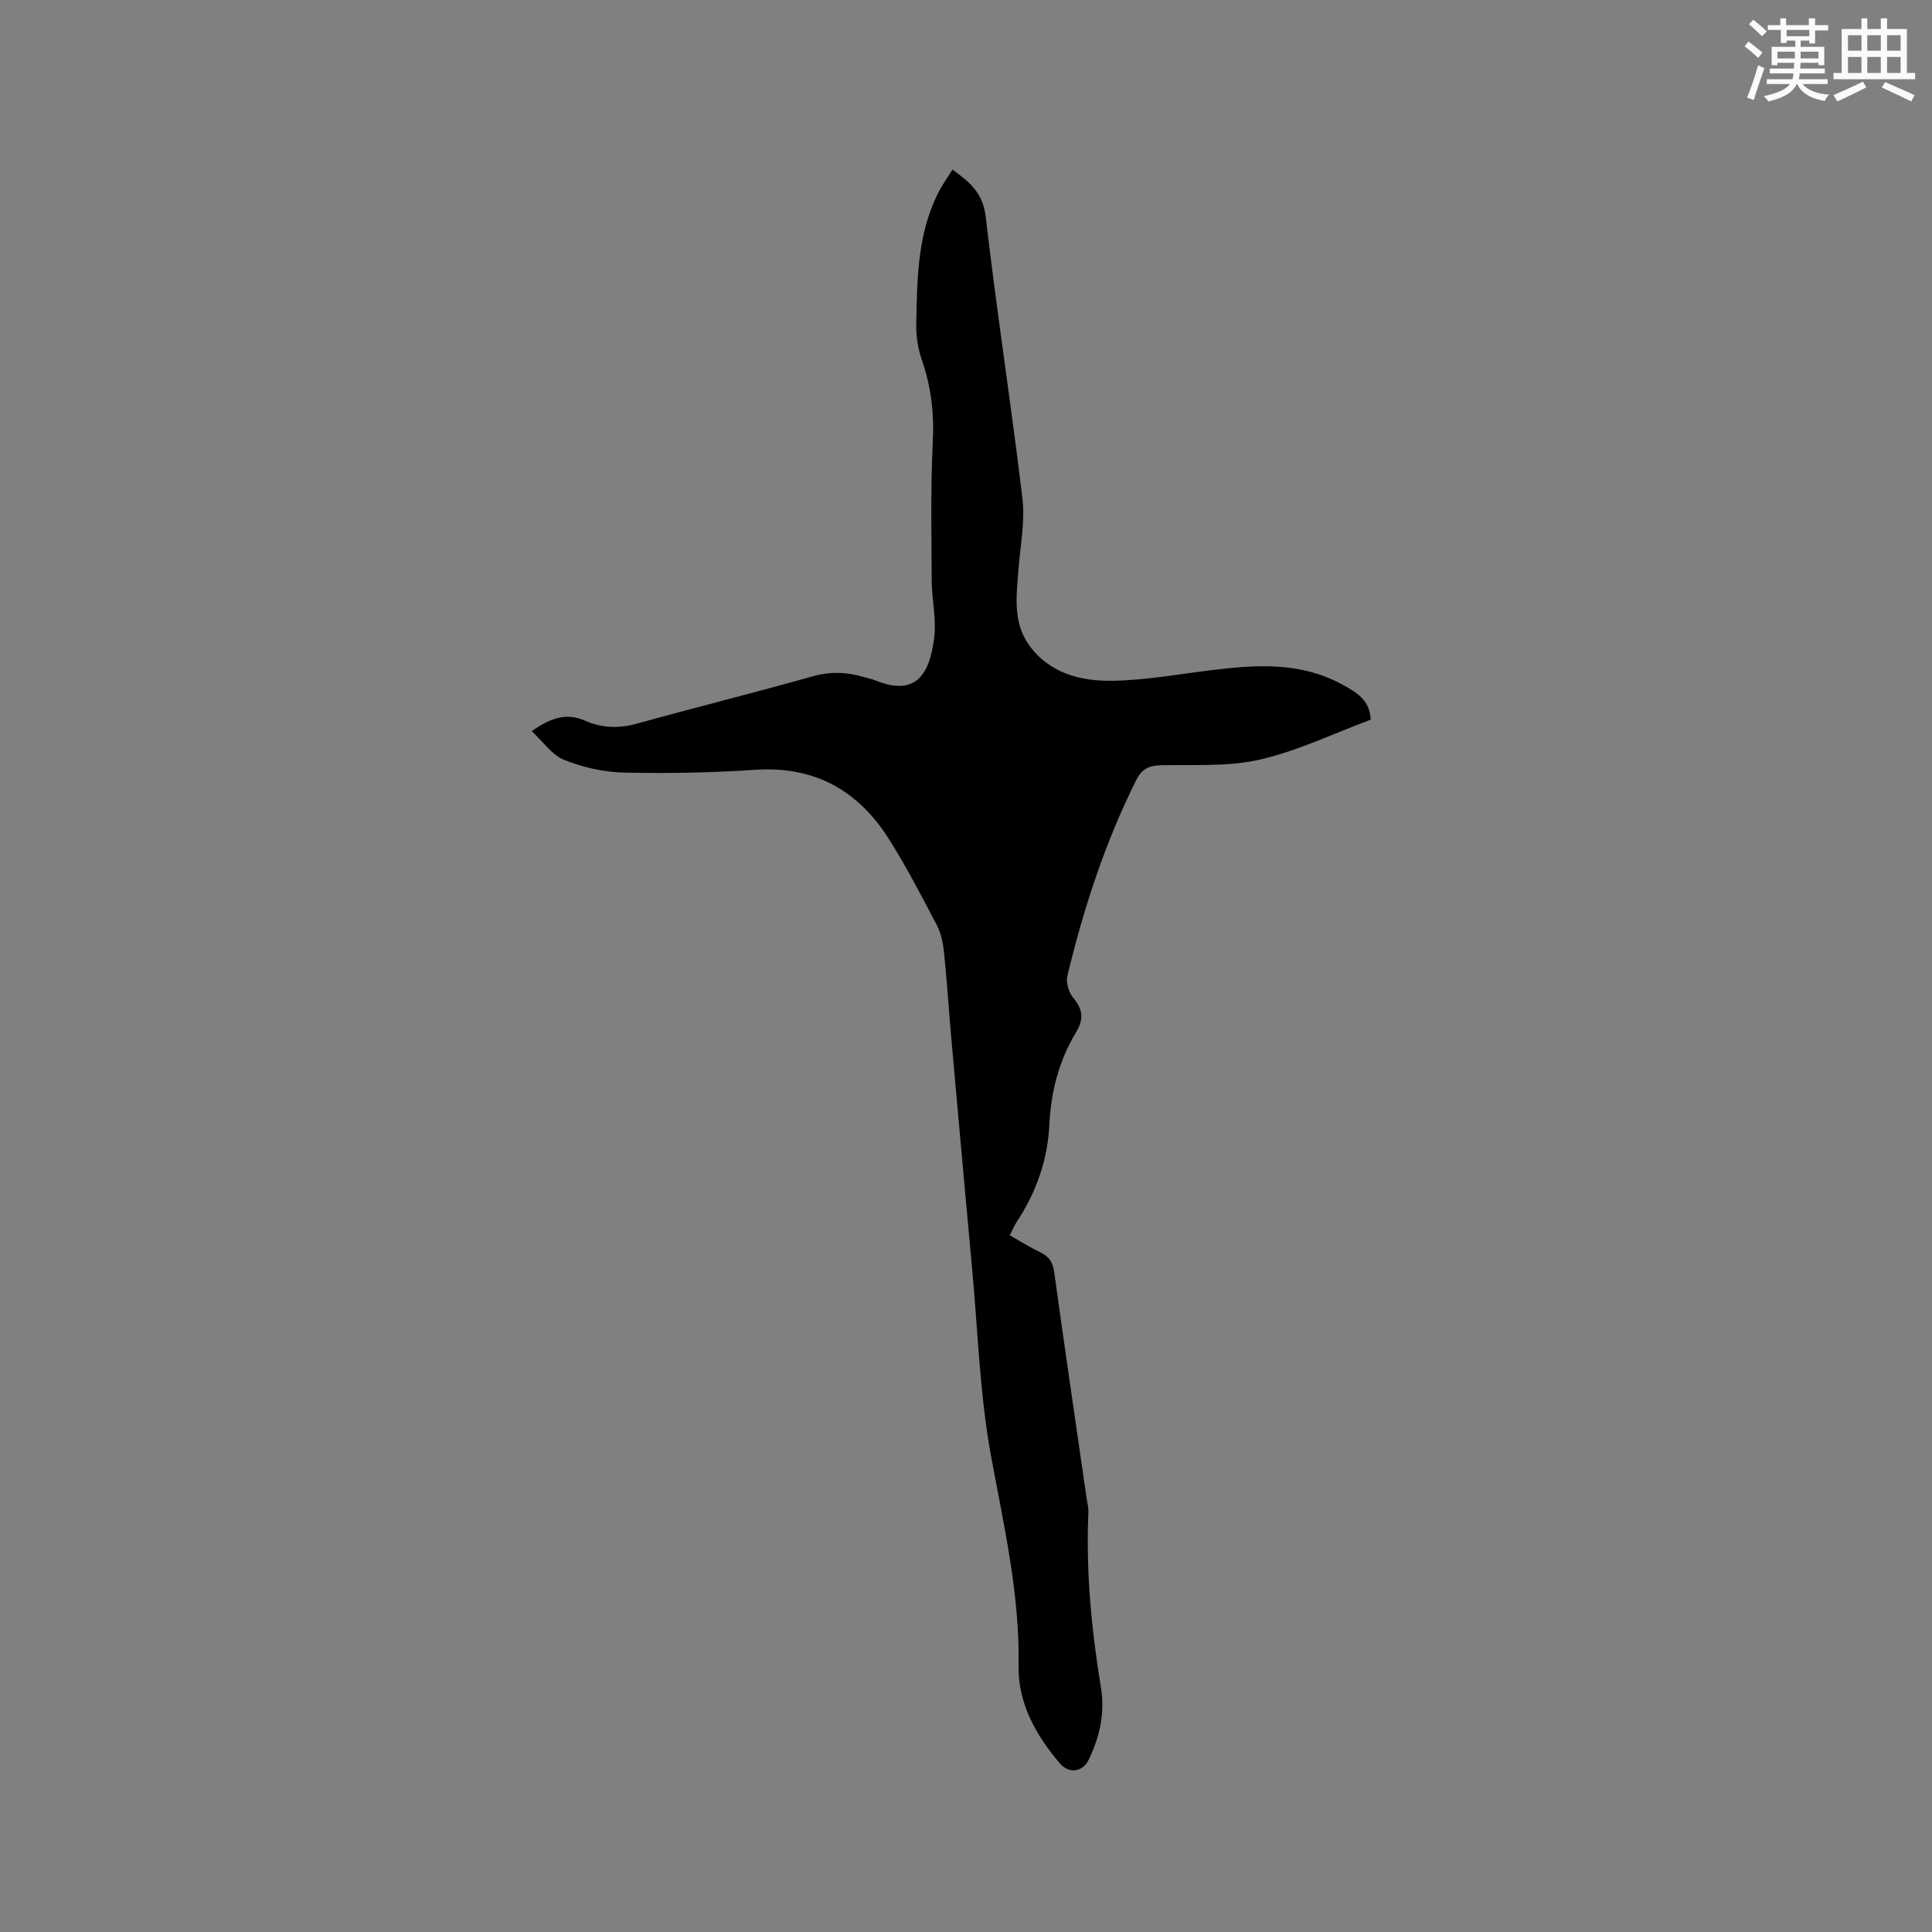 <svg enable-background="new 0 0 400 400" viewBox="0 0 400 400" xmlns="http://www.w3.org/2000/svg"><rect x="0" y="0" width="400" height="400" fill="#808080" stroke="none"/><path d="m110.09 151.38c4.14-2.92 7.32-3.81 11.11-2.14 3.35 1.47 6.88 1.63 10.55.61 12.14-3.36 24.36-6.41 36.49-9.82 3.65-1.03 7.07-.92 10.58.14.81.24 1.66.39 2.44.71 8.08 3.25 11.16-.79 12.16-8.92.47-3.83-.5-7.81-.52-11.72-.05-9.63-.24-19.28.23-28.89.29-5.84-.36-11.32-2.27-16.81-.81-2.34-1.21-4.95-1.16-7.43.18-9.21.21-18.49 4.47-27.03.83-1.67 1.94-3.21 3.03-4.97 3.61 2.61 6.32 4.87 6.88 9.76 2.25 19.46 5.28 38.84 7.6 58.3.57 4.76-.43 9.71-.8 14.56-.42 5.41-1.24 10.98 2.1 15.72 4.16 5.91 10.72 7.61 17.37 7.5 6.94-.12 13.87-1.4 20.79-2.24 9.13-1.11 18.17-1.66 26.67 2.97 2.92 1.59 5.8 3.15 5.98 7.32-7.67 2.85-15.1 6.47-22.96 8.27-6.6 1.51-13.69 1.01-20.57 1.17-2.41.06-3.88.8-4.98 3-6.48 12.95-10.93 26.61-14.3 40.64-.33 1.37.32 3.45 1.26 4.56 2.03 2.39 2.13 4.46.54 7.09-3.51 5.82-5.19 12.24-5.51 19.01-.36 7.38-2.7 14.08-6.76 20.22-.51.78-.87 1.66-1.46 2.79 2.2 1.24 4.24 2.53 6.39 3.56 1.83.87 2.55 2.1 2.83 4.13 2.14 15.52 4.43 31.03 6.67 46.54.15 1.05.44 2.1.4 3.15-.53 12.22.63 24.3 2.61 36.35.84 5.12-.25 10.12-2.53 14.82-1.26 2.6-4.07 3.02-5.99.78-4.96-5.79-8.67-12.48-8.54-20.08.26-14.8-3.01-28.95-5.67-43.34-2.36-12.75-2.74-25.87-3.94-38.83-1.46-15.83-2.88-31.66-4.29-47.49-.54-6.02-.91-12.05-1.53-18.06-.2-1.95-.61-4.02-1.5-5.74-3.14-6-6.27-12.03-9.87-17.75-6.37-10.11-15.4-15.23-27.72-14.41-9.08.61-18.22.78-27.32.57-4.13-.1-8.42-1.09-12.26-2.63-2.49-.98-4.28-3.69-6.7-5.94z" fill="#010000"/><g fill="#fafafb"><path d="m361.2 9.6.8-1c.9.7 1.9 1.4 2.9 2.3l-.9 1.1c-1-1-2-1.8-2.8-2.4zm.5 10.6c.9-2.1 1.6-4.3 2.3-6.7.4.2.8.4 1.3.6-.7 2.1-1.5 4.3-2.2 6.6zm.4-15.2.9-.9c1 .8 2 1.6 2.8 2.4l-1 1c-.9-.9-1.8-1.7-2.7-2.5zm12.5-1.2h1.2v1.4h2.7v1.1h-2.7v2.7h-1.2v-.6h-1.8v1.3h4.9v3.8h-1.2v-.5h-3.7c0 .4-.1.9-.1 1.2h5.1v1h-5.2c0 .5-.1.9-.2 1.2h6v1h-5.2c1.1 1.3 2.9 2 5.5 2.2-.4.4-.7.8-.9 1.3-2.9-.5-4.8-1.6-5.7-3.5h-.1c-.8 1.7-2.7 2.9-5.9 3.6-.2-.4-.6-.8-.9-1.1 2.8-.6 4.6-1.4 5.4-2.5h-4.8v-1h5.3c.1-.3.2-.7.2-1.2h-4.9v-1h5c0-.4 0-.8.1-1.2h-3.5v.5h-1.2v-3.8h4.9v-1.3h-1.8v.5h-1.2v-2.7h-2.7v-1h2.6v-1.4h1.2v1.4h4.7v-1.4zm-6.6 8.3h3.6c0-.4 0-.9 0-1.4h-3.6zm1.9-4.6h4.7v-1.3h-4.7zm6.6 3.2h-3.7v1.4h3.7z"/><path d="m385.3 3.8h1.3v2.2h2.8v-2.2h1.3v2.2h4.1v9.1h1.7v1.3h-16.9v-1.3h1.7v-9.1h4.1v-2.2zm.4 13.1.7 1.2c-1.8.9-3.8 1.9-6 2.9-.2-.4-.5-.8-.8-1.3 2.3-1 4.3-1.9 6.1-2.8zm-3.1-6.4h2.8v-3.2h-2.8zm0 4.6h2.8v-3.3h-2.8zm4-4.6h2.8v-3.2h-2.8zm0 4.6h2.8v-3.3h-2.8zm3.7 1.9c2.1.9 4.1 1.8 6.1 2.7l-.7 1.3c-2.2-1.1-4.2-2-6.1-2.9zm3.2-9.7h-2.8v3.2h2.8zm-2.8 7.8h2.8v-3.3h-2.8z"/></g></svg>